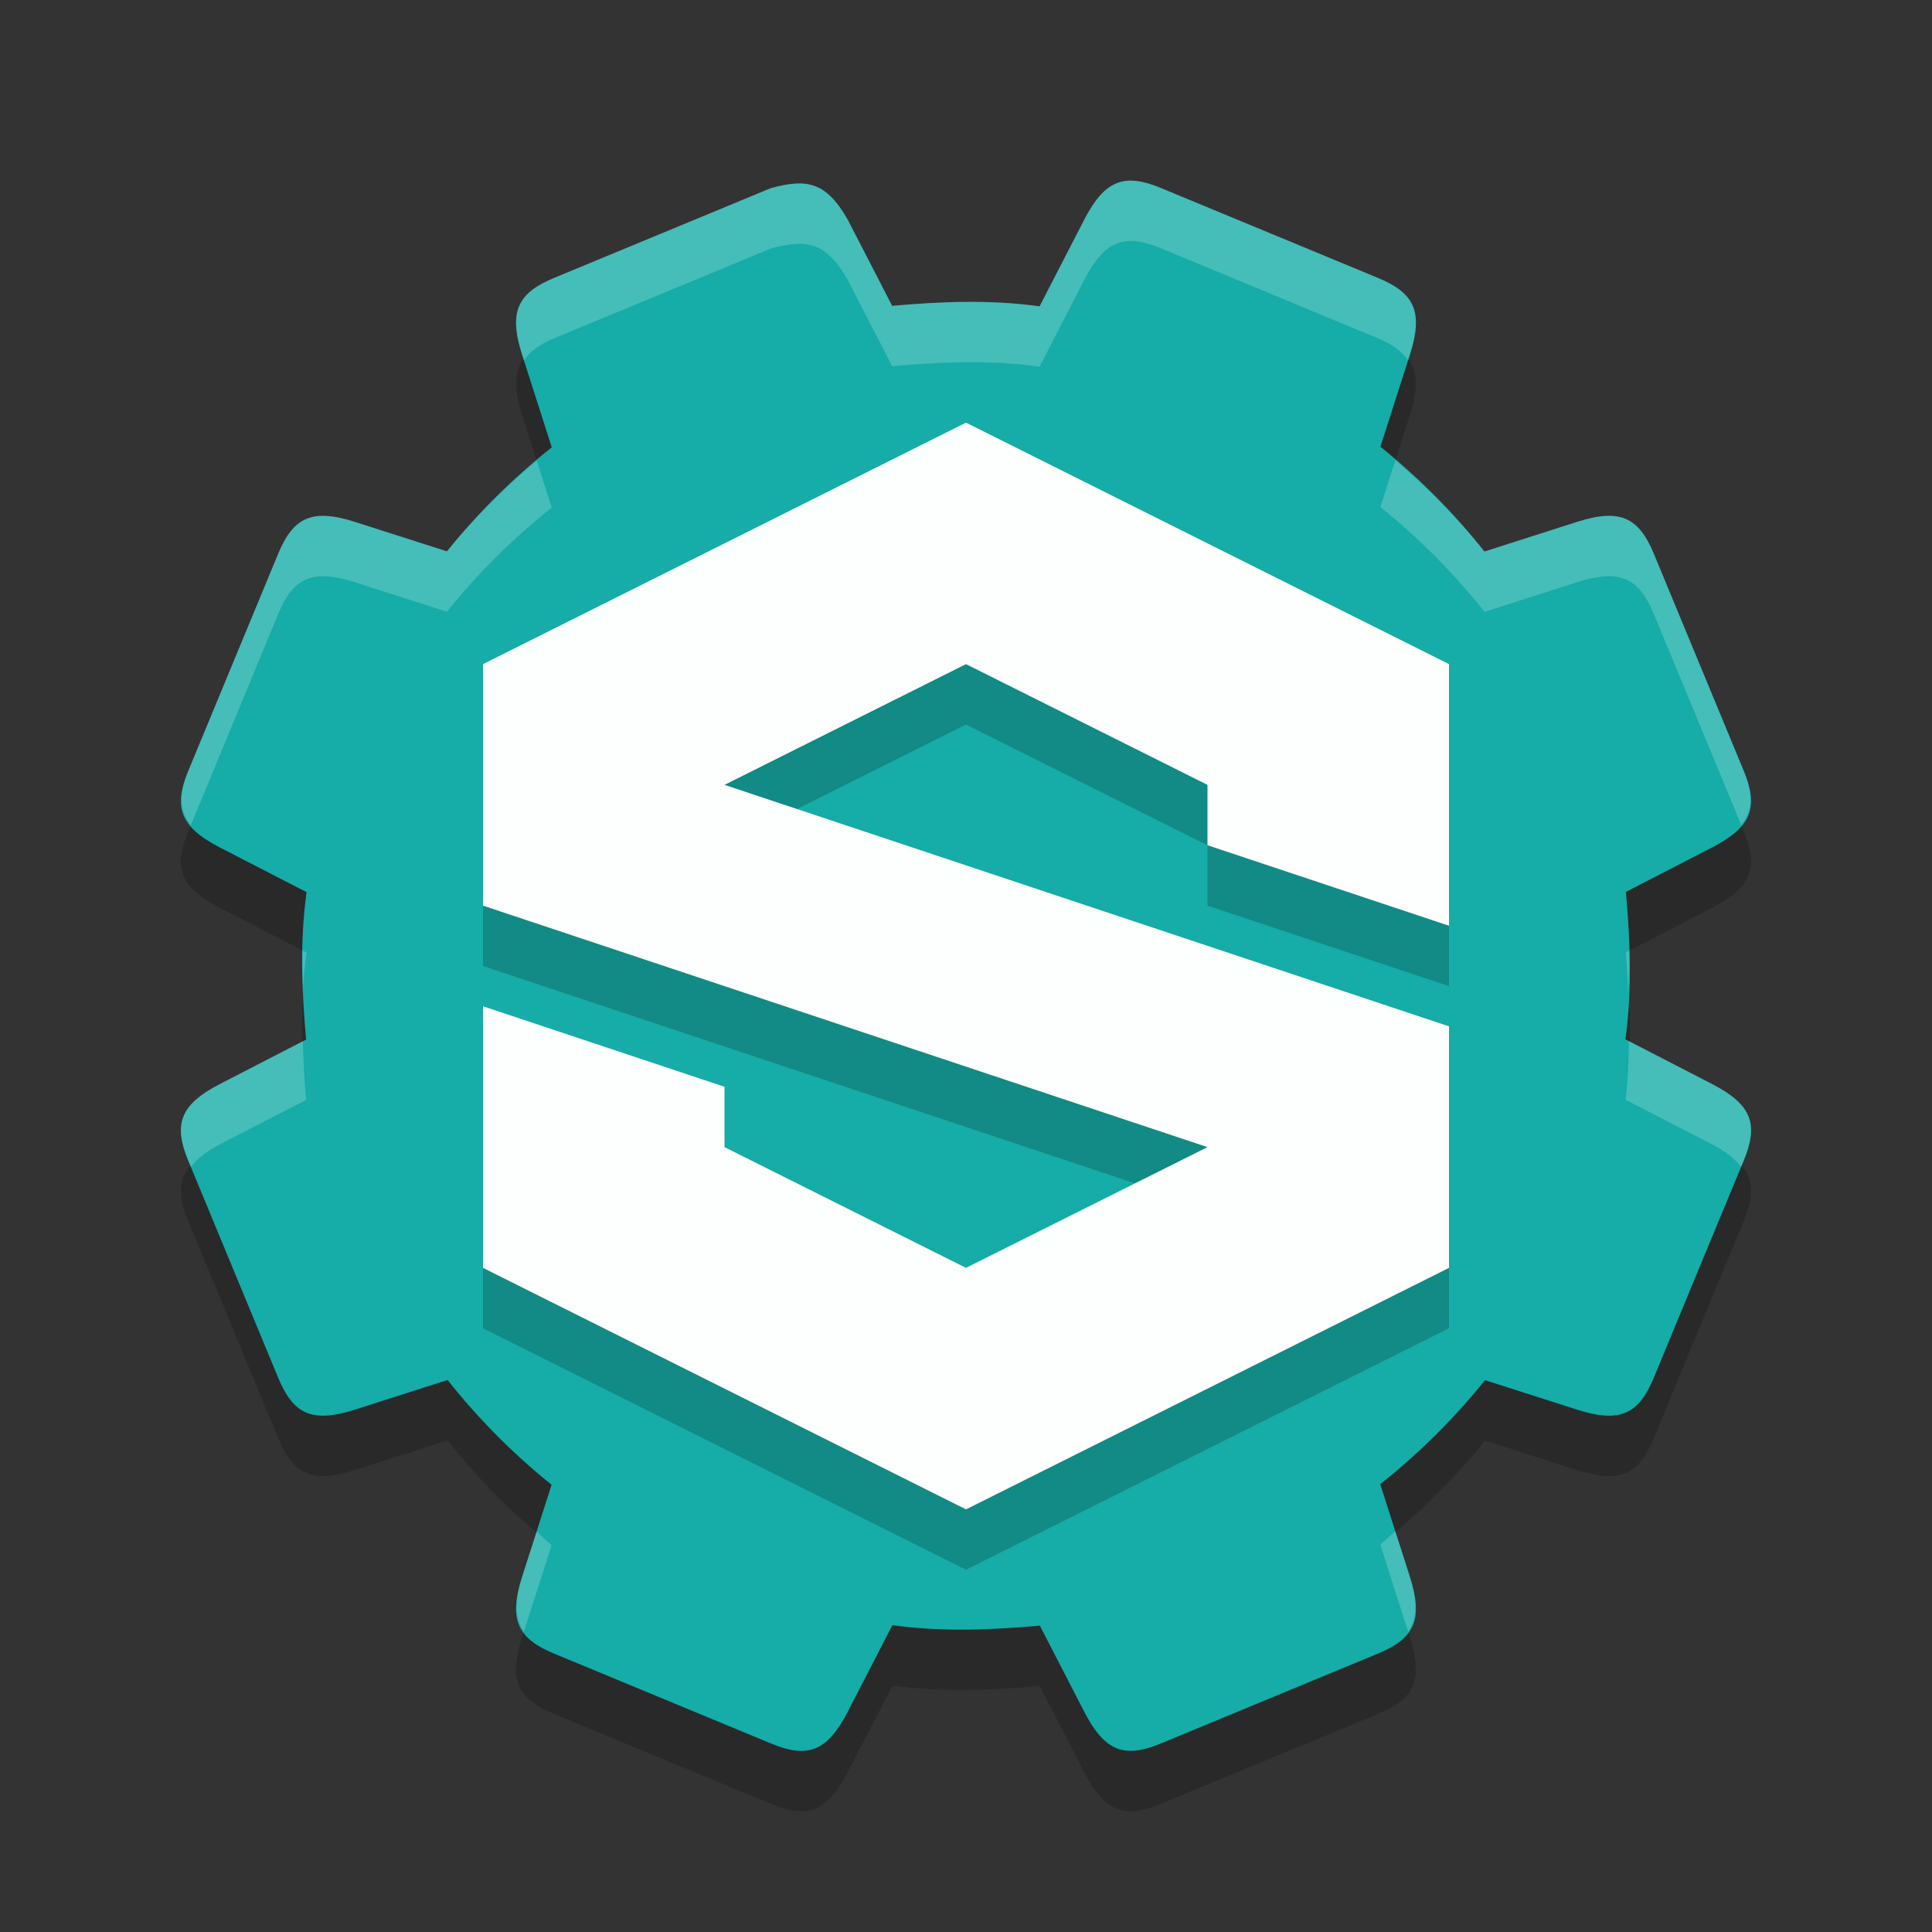 <svg xmlns="http://www.w3.org/2000/svg" width="32" height="32" version="1.1"><rect width="100%" height="100%" fill="#333333" stroke="none"/><defs>
<linearGradient id="ucPurpleBlue" x1="0%" y1="0%" x2="100%" y2="100%">
  <stop offset="0%" style="stop-color:#B794F4;stop-opacity:1"/>
  <stop offset="100%" style="stop-color:#4299E1;stop-opacity:1"/>
</linearGradient>
</defs>
 <path style="opacity:0.2" d="M 12.771,4.114 C 11.572,4.612 10.374,5.108 9.175,5.604 8.574,5.853 8.42,6.162 8.648,6.876 L 9.139,8.409 C 8.498,8.917 7.916,9.495 7.403,10.132 L 5.88,9.644 C 5.167,9.416 4.857,9.57 4.608,10.171 4.113,11.37 3.615,12.568 3.119,13.767 2.869,14.368 2.979,14.695 3.645,15.039 L 5.078,15.777 C 4.962,16.614 5.001,17.44 5.07,18.219 L 3.645,18.954 C 2.979,19.297 2.869,19.624 3.119,20.226 3.616,21.424 4.112,22.622 4.608,23.821 4.857,24.422 5.166,24.576 5.88,24.348 L 7.413,23.857 C 7.921,24.498 8.499,25.08 9.136,25.593 L 8.648,27.116 C 8.42,27.83 8.574,28.139 9.175,28.388 10.374,28.884 11.572,29.381 12.771,29.878 13.372,30.127 13.699,30.017 14.042,29.351 L 14.781,27.918 C 15.618,28.035 16.444,27.995 17.223,27.926 L 17.958,29.351 C 18.301,30.017 18.628,30.126 19.229,29.877 20.428,29.38 21.626,28.884 22.825,28.388 23.426,28.139 23.58,27.83 23.352,27.116 L 22.861,25.583 C 23.502,25.075 24.084,24.497 24.597,23.86 L 26.12,24.348 C 26.834,24.576 27.143,24.422 27.392,23.821 27.887,22.622 28.384,21.424 28.881,20.225 29.13,19.624 29.021,19.297 28.355,18.954 L 26.922,18.215 C 27.038,17.378 26.999,16.552 26.93,15.773 L 28.355,15.038 C 29.021,14.695 29.13,14.368 28.881,13.766 28.384,12.568 27.888,11.369 27.392,10.171 27.143,9.569 26.833,9.416 26.12,9.644 L 24.587,10.135 C 24.079,9.493 23.501,8.911 22.864,8.399 L 23.352,6.876 C 23.58,6.162 23.426,5.853 22.825,5.604 21.626,5.108 20.428,4.611 19.229,4.114 18.628,3.865 18.301,3.975 17.957,4.641 L 17.219,6.074 C 16.382,5.957 15.556,5.997 14.777,6.066 L 14.042,4.641 C 13.676,3.996 13.348,3.96 12.771,4.114 Z"/>
 <path style="fill:#16aca8" d="M 12.771,3.115 C 11.572,3.612 10.374,4.108 9.175,4.604 8.574,4.853 8.42,5.163 8.648,5.876 L 9.139,7.409 C 8.498,7.917 7.916,8.495 7.403,9.132 L 5.88,8.645 C 5.167,8.416 4.857,8.57 4.608,9.171 4.113,10.37 3.615,11.568 3.119,12.767 2.869,13.368 2.979,13.695 3.645,14.039 L 5.078,14.777 C 4.962,15.614 5.001,16.44 5.07,17.219 L 3.645,17.954 C 2.979,18.297 2.869,18.624 3.119,19.226 3.616,20.424 4.112,21.622 4.608,22.821 4.857,23.422 5.166,23.576 5.88,23.348 L 7.413,22.857 C 7.921,23.498 8.499,24.08 9.136,24.593 L 8.648,26.116 C 8.42,26.83 8.574,27.139 9.175,27.388 10.374,27.884 11.572,28.381 12.771,28.878 13.372,29.127 13.699,29.017 14.042,28.351 L 14.781,26.918 C 15.618,27.035 16.444,26.995 17.223,26.926 L 17.958,28.351 C 18.301,29.017 18.628,29.126 19.229,28.877 20.428,28.38 21.626,27.884 22.825,27.388 23.426,27.139 23.58,26.83 23.352,26.116 L 22.861,24.583 C 23.502,24.075 24.084,23.497 24.597,22.86 L 26.12,23.348 C 26.834,23.576 27.143,23.422 27.392,22.821 27.887,21.622 28.384,20.424 28.881,19.225 29.13,18.624 29.021,18.297 28.355,17.954 L 26.922,17.215 C 27.038,16.378 26.999,15.552 26.93,14.773 L 28.355,14.038 C 29.021,13.695 29.13,13.368 28.881,12.766 28.384,11.568 27.888,10.369 27.392,9.171 27.143,8.57 26.833,8.416 26.12,8.644 L 24.587,9.135 C 24.079,8.494 23.501,7.912 22.864,7.399 L 23.352,5.876 C 23.58,5.162 23.426,4.853 22.825,4.604 21.626,4.108 20.428,3.611 19.229,3.114 18.628,2.865 18.301,2.975 17.957,3.641 L 17.219,5.074 C 16.382,4.957 15.556,4.997 14.777,5.066 L 14.042,3.641 C 13.676,2.996 13.348,2.96 12.771,3.115 Z"/>
 <path style="opacity:0.2" d="M 16,8 8,12 V 16 L 20,20 16,22 12,20 V 19 L 8,17.667 V 22 L 16,26 24,22 V 18 L 12,14 16,12 20,14 V 15 L 24,16.333 V 12 Z"/>
 <path style="fill:#fdffff" d="M 16,7 8,11 V 15 L 20,19 16,21 12,19 V 18 L 8,16.667 V 21 L 16,25 24,21 V 17 L 12,13 16,11 20,13 V 14 L 24,15.333 V 11 Z"/>
 <path style="opacity:0.2;fill:#ffffff" d="M 18.824,2.998 C 18.463,2.955 18.215,3.141 17.957,3.641 L 17.219,5.074 C 16.382,4.957 15.556,4.997 14.777,5.066 L 14.043,3.641 C 13.677,2.995 13.348,2.961 12.771,3.115 11.572,3.613 10.375,4.107 9.176,4.604 8.575,4.853 8.42,5.163 8.648,5.877 L 8.678,5.969 C 8.779,5.824 8.931,5.705 9.176,5.604 10.375,5.107 11.572,4.613 12.771,4.115 13.348,3.961 13.677,3.995 14.043,4.641 L 14.777,6.066 C 15.556,5.997 16.382,5.957 17.219,6.074 L 17.957,4.641 C 18.301,3.975 18.628,3.864 19.229,4.113 20.428,4.61 21.625,5.108 22.824,5.604 23.068,5.705 23.221,5.824 23.322,5.969 L 23.352,5.875 C 23.58,5.161 23.425,4.853 22.824,4.604 21.625,4.108 20.428,3.612 19.229,3.115 19.078,3.053 18.945,3.012 18.824,2.998 Z M 23.111,7.623 22.863,8.398 C 23.5,8.911 24.08,9.493 24.588,10.135 L 26.119,9.645 C 26.832,9.417 27.144,9.57 27.393,10.172 27.875,11.336 28.357,12.5 28.84,13.664 29.032,13.426 29.042,13.155 28.881,12.766 28.384,11.568 27.889,10.37 27.393,9.172 27.144,8.57 26.832,8.416 26.119,8.645 L 24.588,9.135 C 24.149,8.581 23.647,8.082 23.111,7.623 Z M 8.891,7.629 C 8.35,8.084 7.846,8.582 7.402,9.133 L 5.881,8.645 C 5.167,8.416 4.856,8.571 4.607,9.172 4.112,10.371 3.616,11.569 3.119,12.768 2.958,13.157 2.968,13.427 3.162,13.666 3.645,12.501 4.126,11.337 4.607,10.172 4.856,9.571 5.167,9.417 5.881,9.645 L 7.402,10.133 C 7.915,9.496 8.498,8.916 9.139,8.408 Z M 5.01,15.742 C 5.006,15.949 5.014,16.15 5.021,16.354 5.033,16.162 5.051,15.97 5.078,15.777 Z M 26.984,15.746 26.93,15.773 C 26.949,15.994 26.955,16.226 26.967,16.453 26.976,16.215 26.991,15.98 26.984,15.746 Z M 26.98,17.244 C 26.975,17.566 26.967,17.888 26.922,18.215 L 28.355,18.953 C 28.59,19.074 28.733,19.197 28.838,19.326 28.852,19.292 28.867,19.259 28.881,19.225 29.13,18.624 29.021,18.296 28.355,17.953 Z M 5.016,17.246 3.644,17.953 C 2.978,18.296 2.87,18.625 3.119,19.227 3.133,19.26 3.146,19.294 3.16,19.328 3.265,19.198 3.409,19.074 3.644,18.953 L 5.07,18.219 C 5.042,17.903 5.026,17.575 5.016,17.246 Z M 23.111,25.361 C 23.026,25.433 22.949,25.513 22.861,25.582 L 23.322,27.023 C 23.47,26.813 23.487,26.539 23.352,26.115 Z M 8.889,25.369 8.648,26.115 C 8.513,26.539 8.53,26.813 8.678,27.023 L 9.137,25.594 C 9.05,25.524 8.973,25.442 8.889,25.369 Z"/>
</svg>

